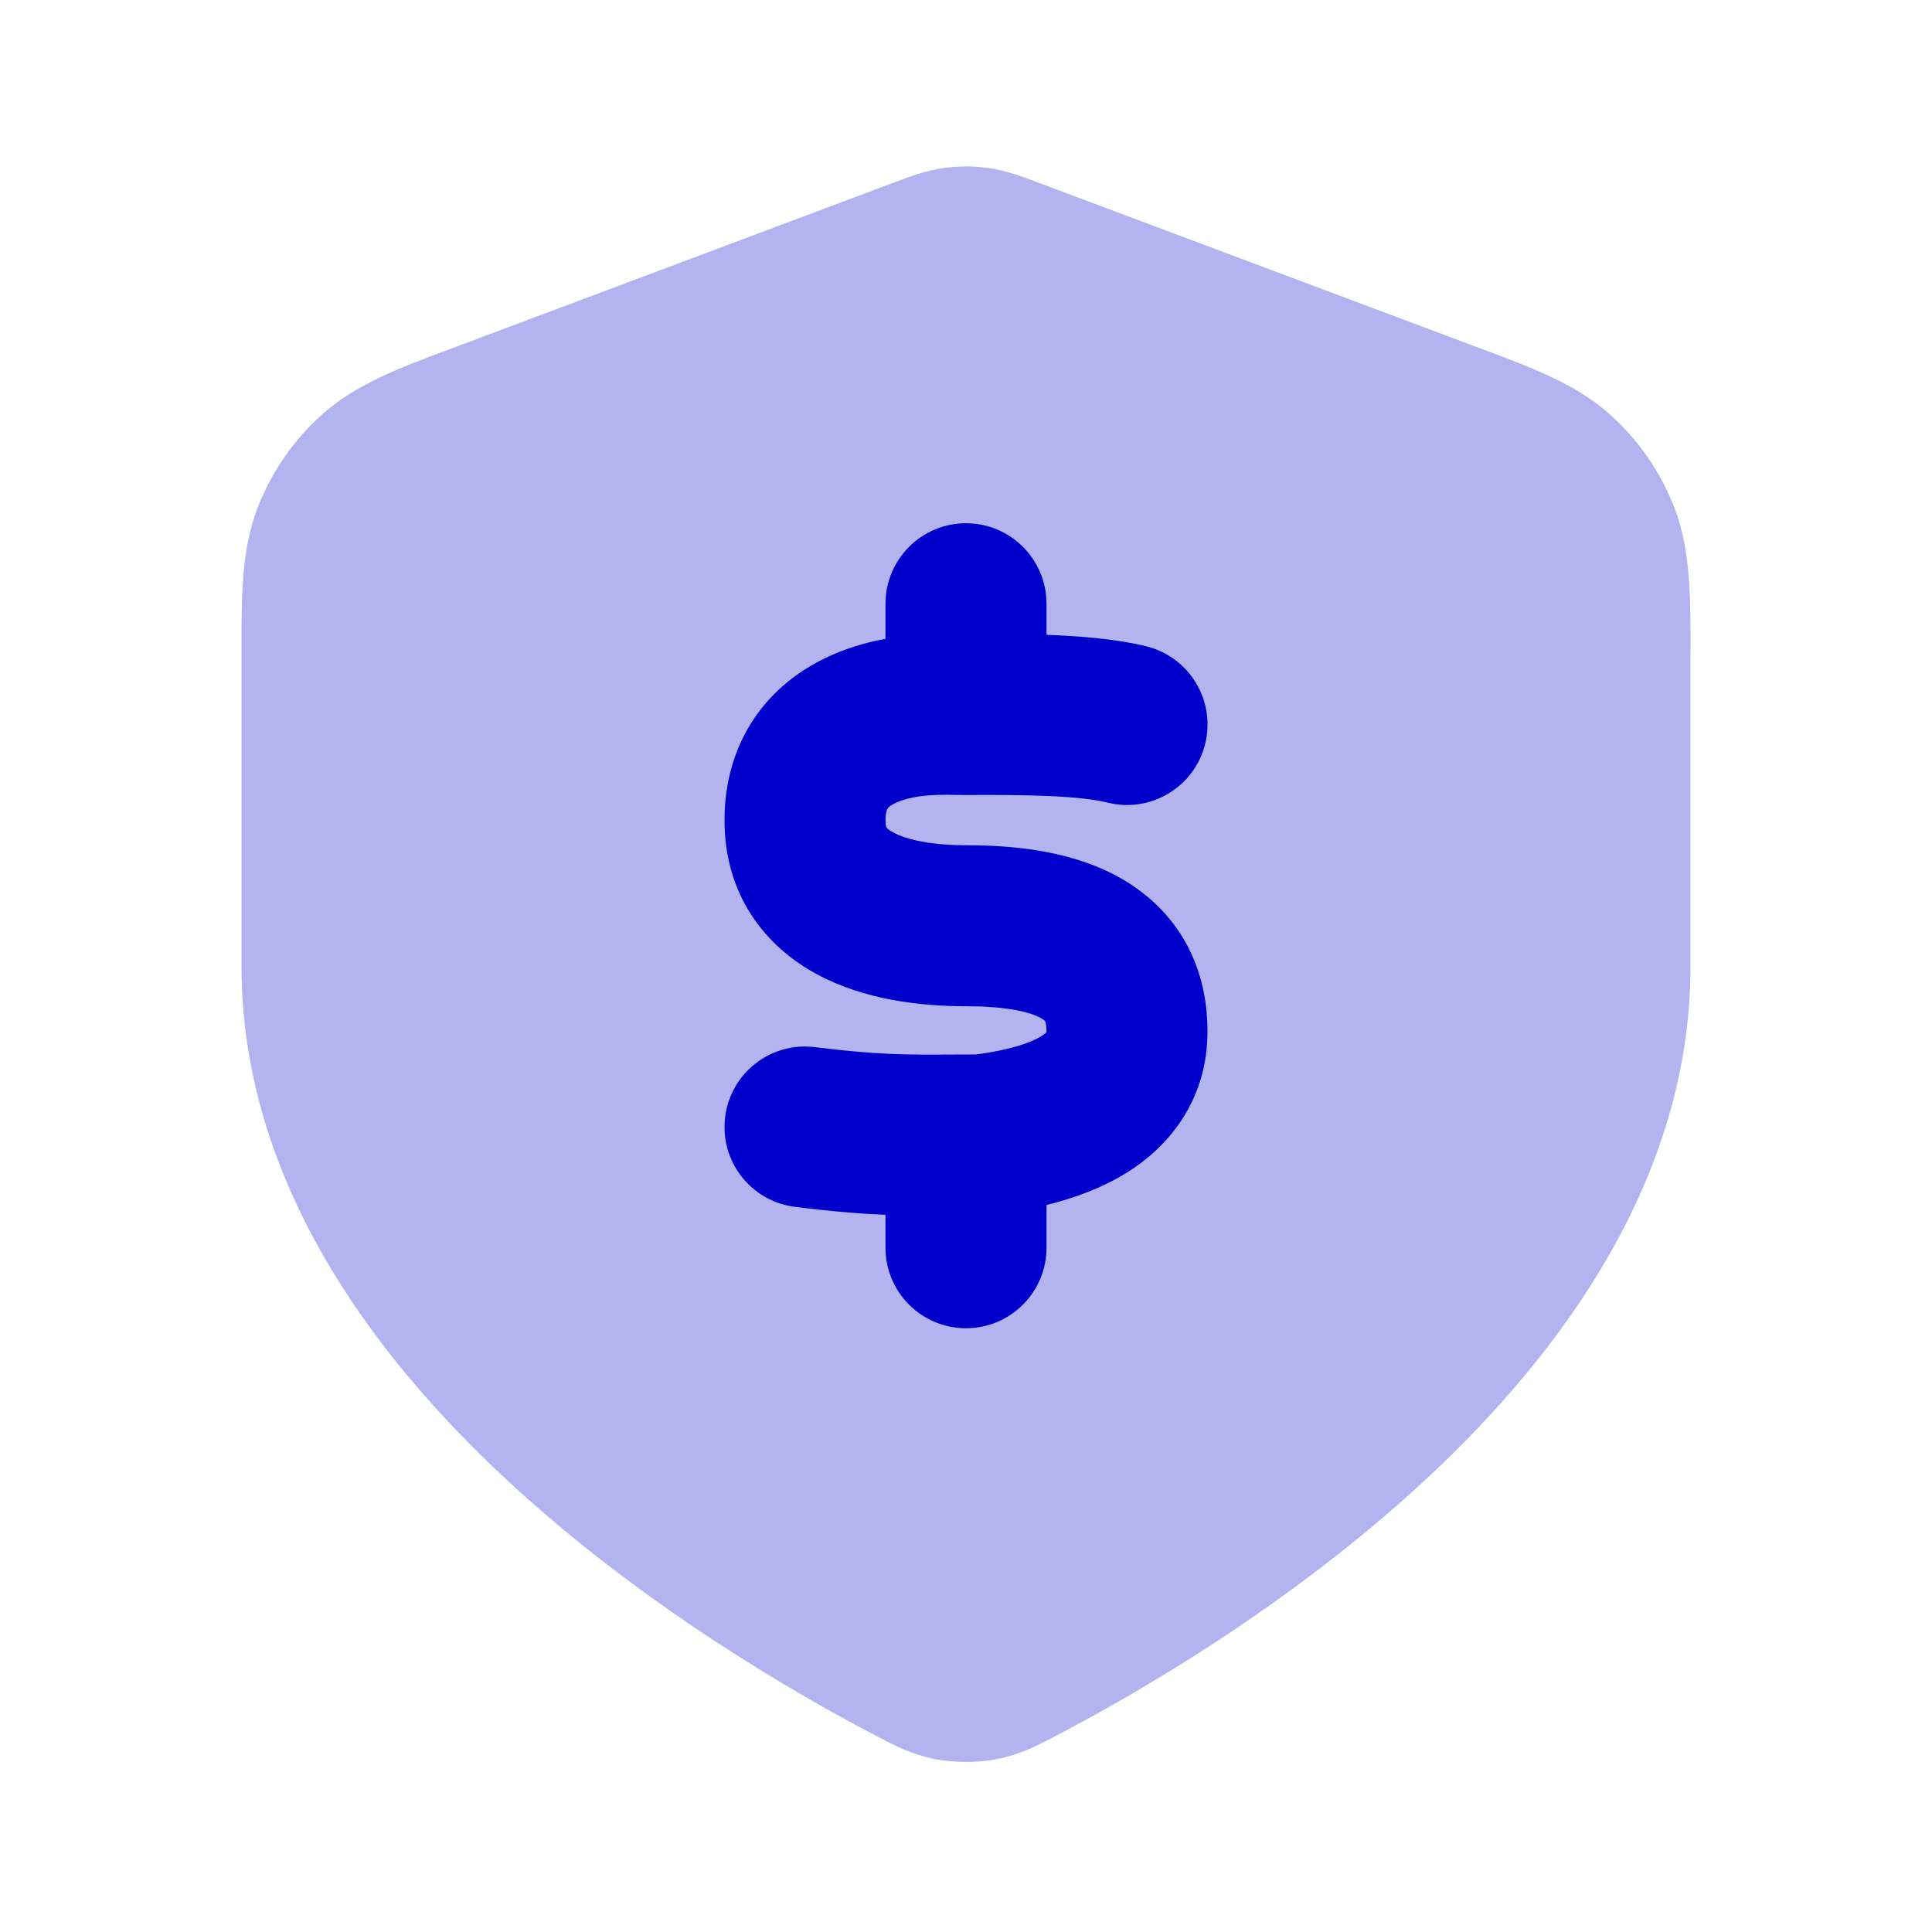 <svg width="24" height="24" viewBox="0 0 24 24" fill="none" xmlns="http://www.w3.org/2000/svg">
<path opacity="0.3" d="M12.286 2.088C12.097 2.061 11.904 2.061 11.714 2.088C11.496 2.12 11.292 2.197 11.131 2.258L11.087 2.274L5.595 4.334C4.977 4.564 4.435 4.767 4.017 5.135C3.651 5.457 3.37 5.864 3.196 6.319C2.998 6.839 2.999 7.419 3 8.078L3 12C3 14.647 4.611 16.818 6.287 18.376C7.983 19.953 9.912 21.057 10.897 21.57L10.935 21.59C11.107 21.68 11.329 21.796 11.618 21.853C11.855 21.899 12.145 21.899 12.382 21.853C12.671 21.796 12.894 21.68 13.066 21.59L13.104 21.57C14.088 21.057 16.017 19.953 17.714 18.376C19.389 16.818 21 14.647 21 12L21 8.078C21.001 7.419 21.002 6.839 20.804 6.319C20.631 5.864 20.349 5.457 19.984 5.135C19.566 4.767 19.023 4.564 18.406 4.334L12.913 2.274L12.87 2.258C12.708 2.197 12.505 2.12 12.286 2.088Z" fill="#0000CC"/>
<path fill-rule="evenodd" clip-rule="evenodd" d="M13 7.5C13 6.948 12.552 6.5 12 6.5C11.448 6.5 11 6.948 11 7.5V7.936C10.639 8.002 10.265 8.131 9.931 8.361C9.36 8.754 9.002 9.383 9 10.186C8.999 11.109 9.496 11.752 10.151 12.104C10.737 12.419 11.43 12.5 12 12.5C12.459 12.5 12.761 12.559 12.918 12.64C12.949 12.656 12.966 12.669 12.974 12.676C12.978 12.679 12.981 12.683 12.981 12.683L12.982 12.684L12.984 12.687C12.985 12.69 12.987 12.695 12.989 12.703C12.993 12.72 13 12.755 13 12.812C13 12.817 13 12.82 13 12.823C12.991 12.832 12.973 12.848 12.94 12.869C12.802 12.955 12.537 13.046 12.125 13.099C12.019 13.099 11.922 13.1 11.831 13.1C11.254 13.103 10.903 13.105 10.124 13.008C9.576 12.939 9.076 13.328 9.008 13.876C8.939 14.424 9.328 14.924 9.876 14.992C10.342 15.05 10.691 15.078 11 15.091V15.5C11 16.052 11.448 16.5 12 16.5C12.552 16.5 13 16.052 13 15.5V14.969C13.35 14.883 13.696 14.755 14.002 14.564C14.563 14.212 15 13.627 15 12.812C15 12.383 14.899 11.975 14.675 11.618C14.452 11.265 14.146 11.023 13.833 10.861C13.239 10.556 12.541 10.5 12 10.5C11.571 10.5 11.262 10.431 11.098 10.342C11.062 10.324 11.041 10.307 11.029 10.297C11.018 10.287 11.013 10.28 11.013 10.28C11.013 10.28 11.011 10.276 11.008 10.267C11.005 10.257 11 10.233 11 10.189C11 10.094 11.019 10.056 11.023 10.05C11.026 10.044 11.034 10.03 11.065 10.008C11.146 9.952 11.331 9.885 11.629 9.875C11.703 9.874 11.744 9.873 11.769 9.873L11.789 9.873L11.793 9.873L11.813 9.874C11.826 9.874 11.841 9.875 11.861 9.875C11.899 9.876 11.944 9.876 12.007 9.876C12.734 9.871 13.408 9.883 13.759 9.97C14.295 10.104 14.838 9.777 14.971 9.241C15.104 8.705 14.777 8.162 14.241 8.029C13.886 7.941 13.438 7.902 13 7.886V7.5Z" fill="#0000CC"/>
</svg>
